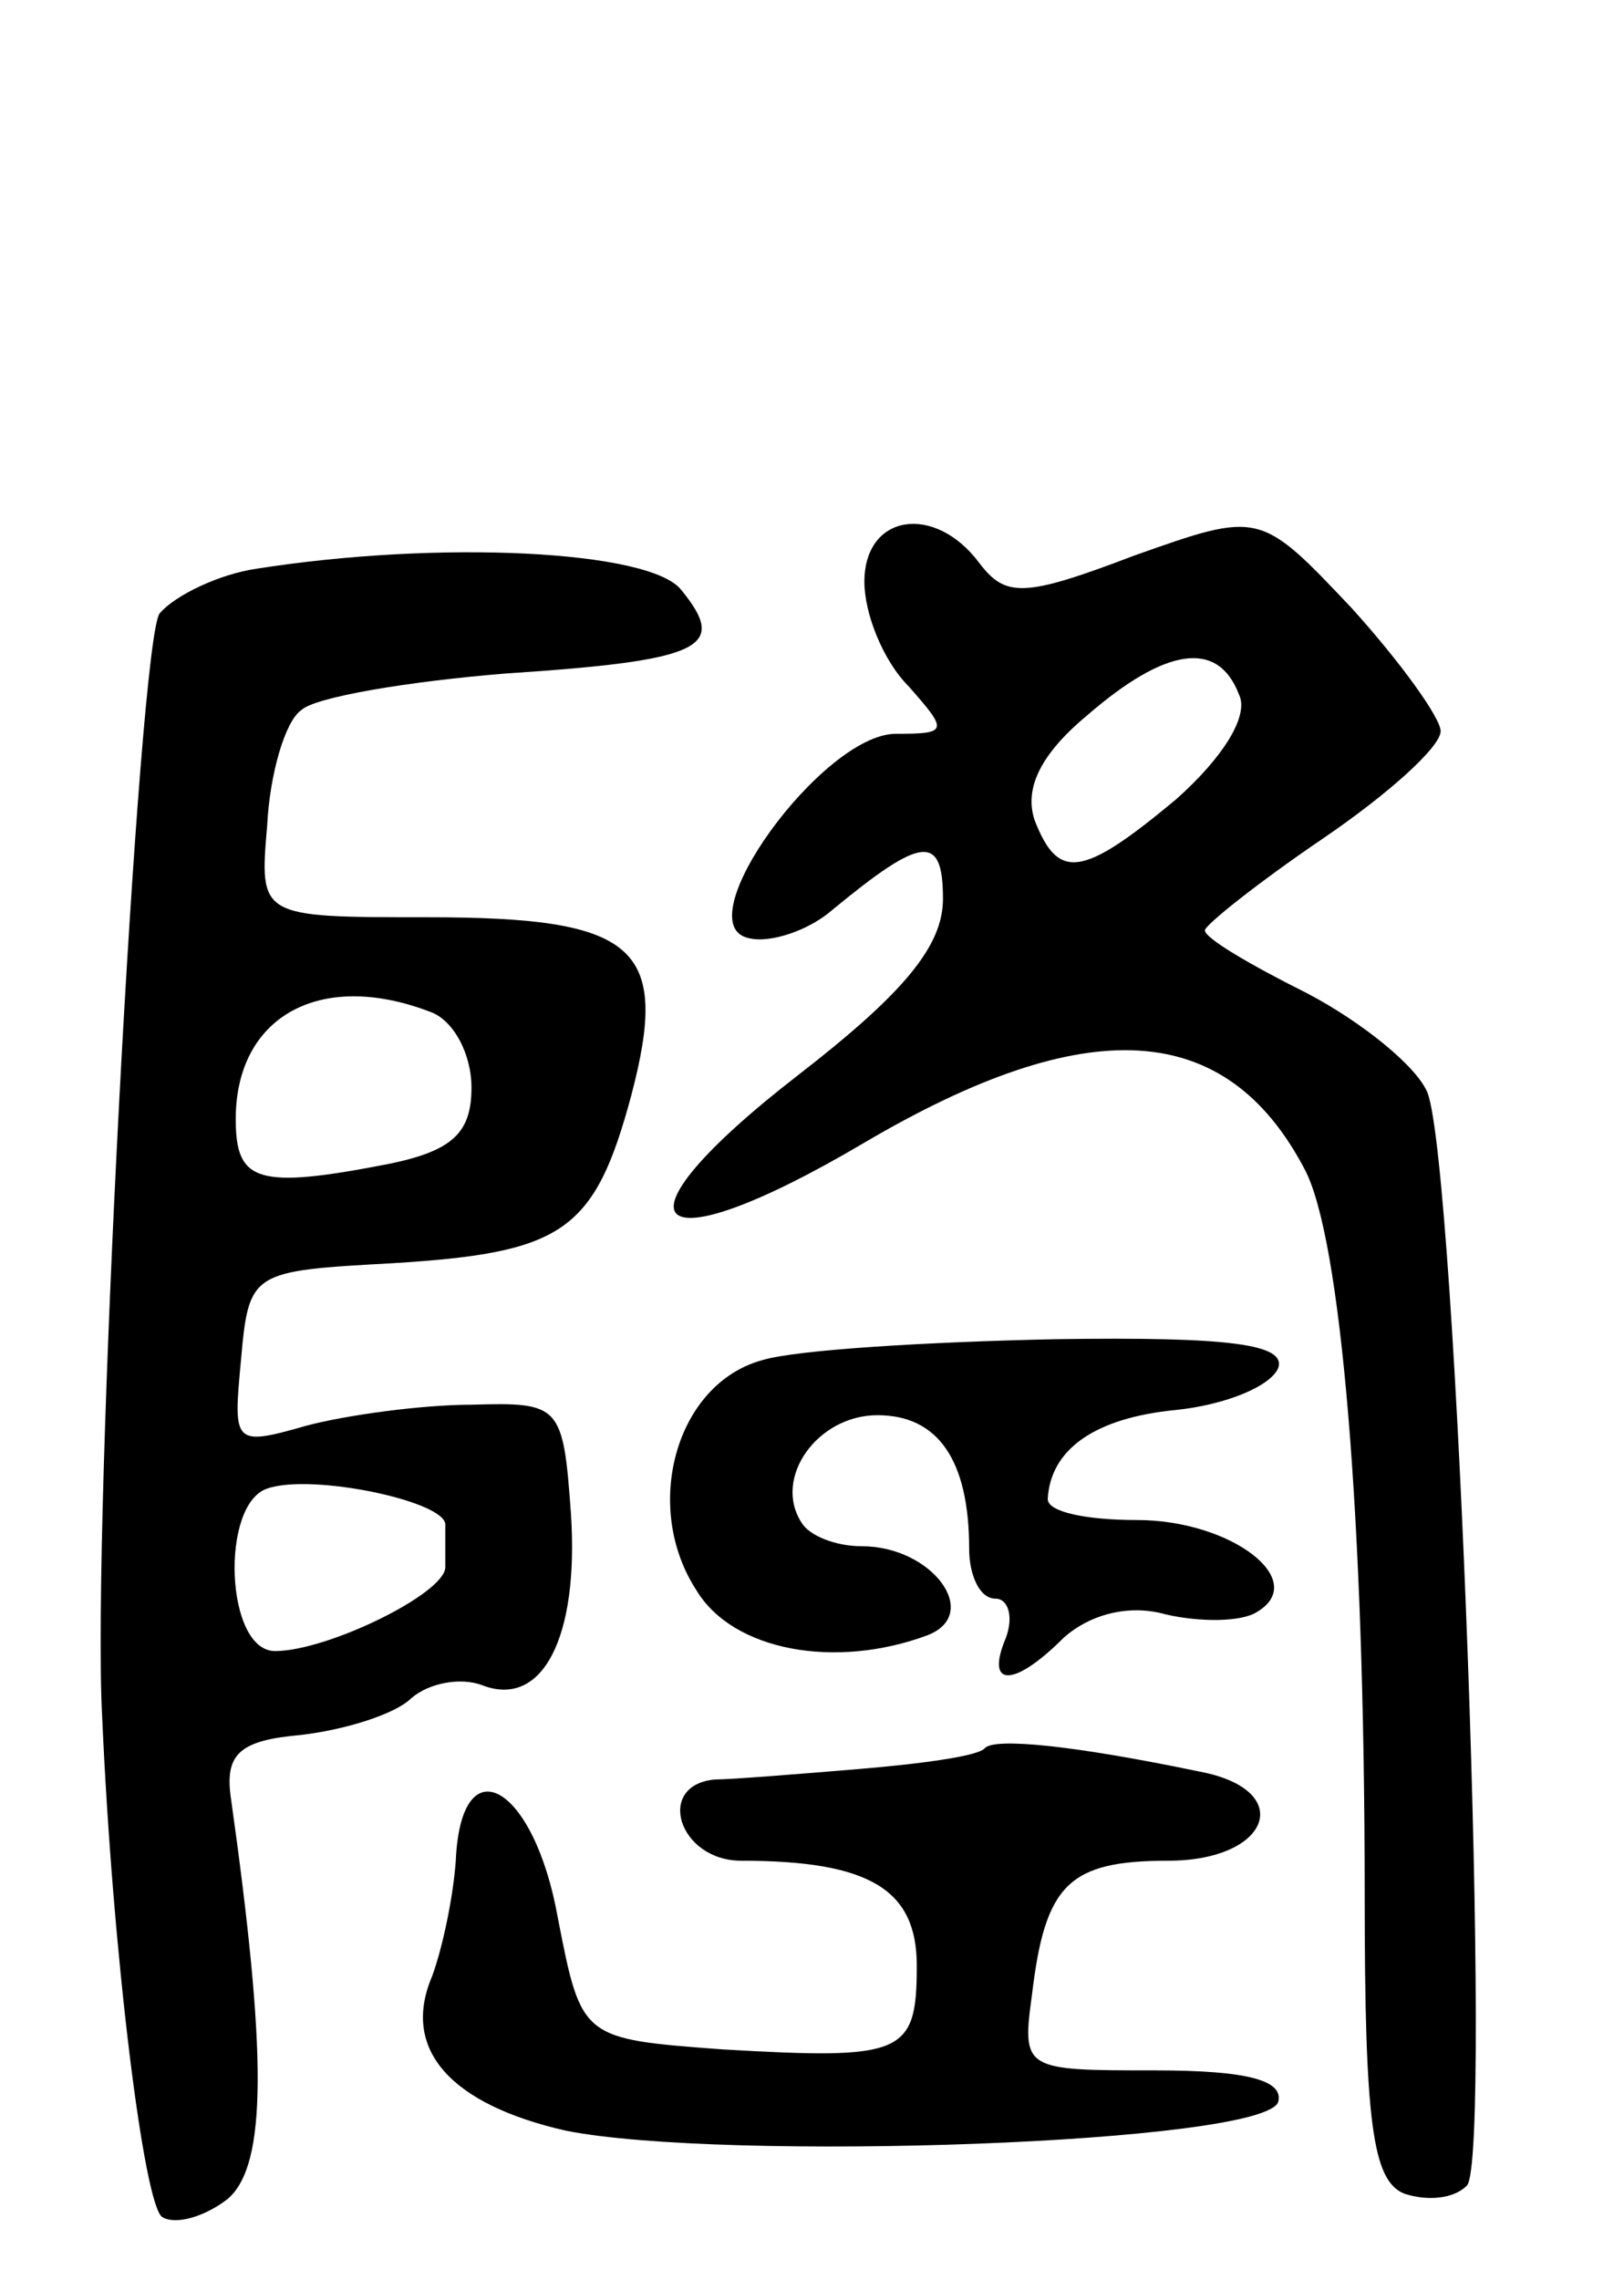 <svg version="1.0" xmlns="http://www.w3.org/2000/svg"
 width="62pt" height="87pt" viewBox="0 0 62 87"
 preserveAspectRatio="xMidYMid meet">
<g transform="translate(0,87) scale(0.1,-0.1)"
fill="#000000" stroke="none">
<path d="M330 648 c0 -12 7 -30 17 -40 15 -17 15 -18 -5 -18 -28 0 -81 -73
-56 -78 8 -2 23 3 32 11 34 28 42 29 42 4 0 -18 -15 -36 -55 -67 -75 -58 -58
-75 25 -26 85 50 138 47 168 -10 14 -26 23 -133 23 -277 0 -87 3 -109 15 -114
9 -3 19 -2 24 3 10 10 -4 388 -15 417 -4 10 -25 27 -46 38 -22 11 -39 21 -39
24 0 2 20 18 45 35 25 17 45 35 45 41 0 5 -15 26 -34 47 -35 37 -35 37 -83 20
-42 -16 -49 -16 -59 -3 -17 23 -44 19 -44 -7z m143 -43 c4 -8 -6 -24 -24 -40
-36 -30 -45 -31 -54 -8 -4 12 2 25 20 40 30 26 50 29 58 8z"/>
<path d="M98 653 c-14 -2 -31 -10 -37 -17 -8 -9 -26 -348 -22 -421 4 -91 16
-187 23 -191 5 -3 16 0 25 7 15 13 15 55 1 154 -2 16 4 21 27 23 17 2 36 8 42
14 7 6 19 8 27 5 23 -9 37 18 34 65 -3 42 -4 43 -38 42 -19 0 -48 -4 -63 -8
-28 -8 -28 -7 -25 25 3 34 4 34 58 37 65 4 77 12 91 64 15 57 2 68 -78 68 -64
0 -64 0 -61 35 1 20 7 40 13 44 5 5 41 11 78 14 76 5 85 10 67 32 -12 15 -92
19 -162 8z m66 -169 c9 -3 16 -16 16 -29 0 -17 -7 -24 -31 -29 -51 -10 -59 -7
-59 17 0 39 32 57 74 41z m6 -196 c0 -5 0 -12 0 -16 0 -10 -45 -32 -65 -32
-19 0 -21 56 -3 62 17 6 69 -5 68 -14z"/>
<path d="M291 351 c-33 -9 -46 -56 -25 -88 14 -23 53 -30 88 -17 21 8 2 34
-25 34 -10 0 -20 4 -23 9 -11 17 6 41 29 41 23 0 35 -17 35 -51 0 -10 4 -19
10 -19 5 0 7 -7 4 -15 -8 -19 3 -19 22 0 10 9 25 13 39 9 13 -3 29 -3 35 1 20
12 -10 35 -46 35 -19 0 -34 3 -34 8 1 19 18 31 49 34 19 2 36 9 39 16 3 9 -18
12 -85 11 -48 -1 -99 -4 -112 -8z"/>
<path d="M376 203 c-2 -3 -24 -6 -48 -8 -24 -2 -49 -4 -55 -4 -23 -2 -14 -31
10 -31 49 0 67 -11 67 -40 0 -34 -5 -36 -74 -32 -54 4 -54 4 -63 50 -9 51 -37
67 -39 22 -1 -14 -5 -33 -9 -44 -12 -28 7 -49 51 -59 60 -12 267 -5 272 11 2
8 -11 12 -47 12 -50 0 -51 0 -47 29 5 42 14 51 52 51 39 0 49 27 12 34 -48 10
-78 13 -82 9z"/>
</g>
</svg>
